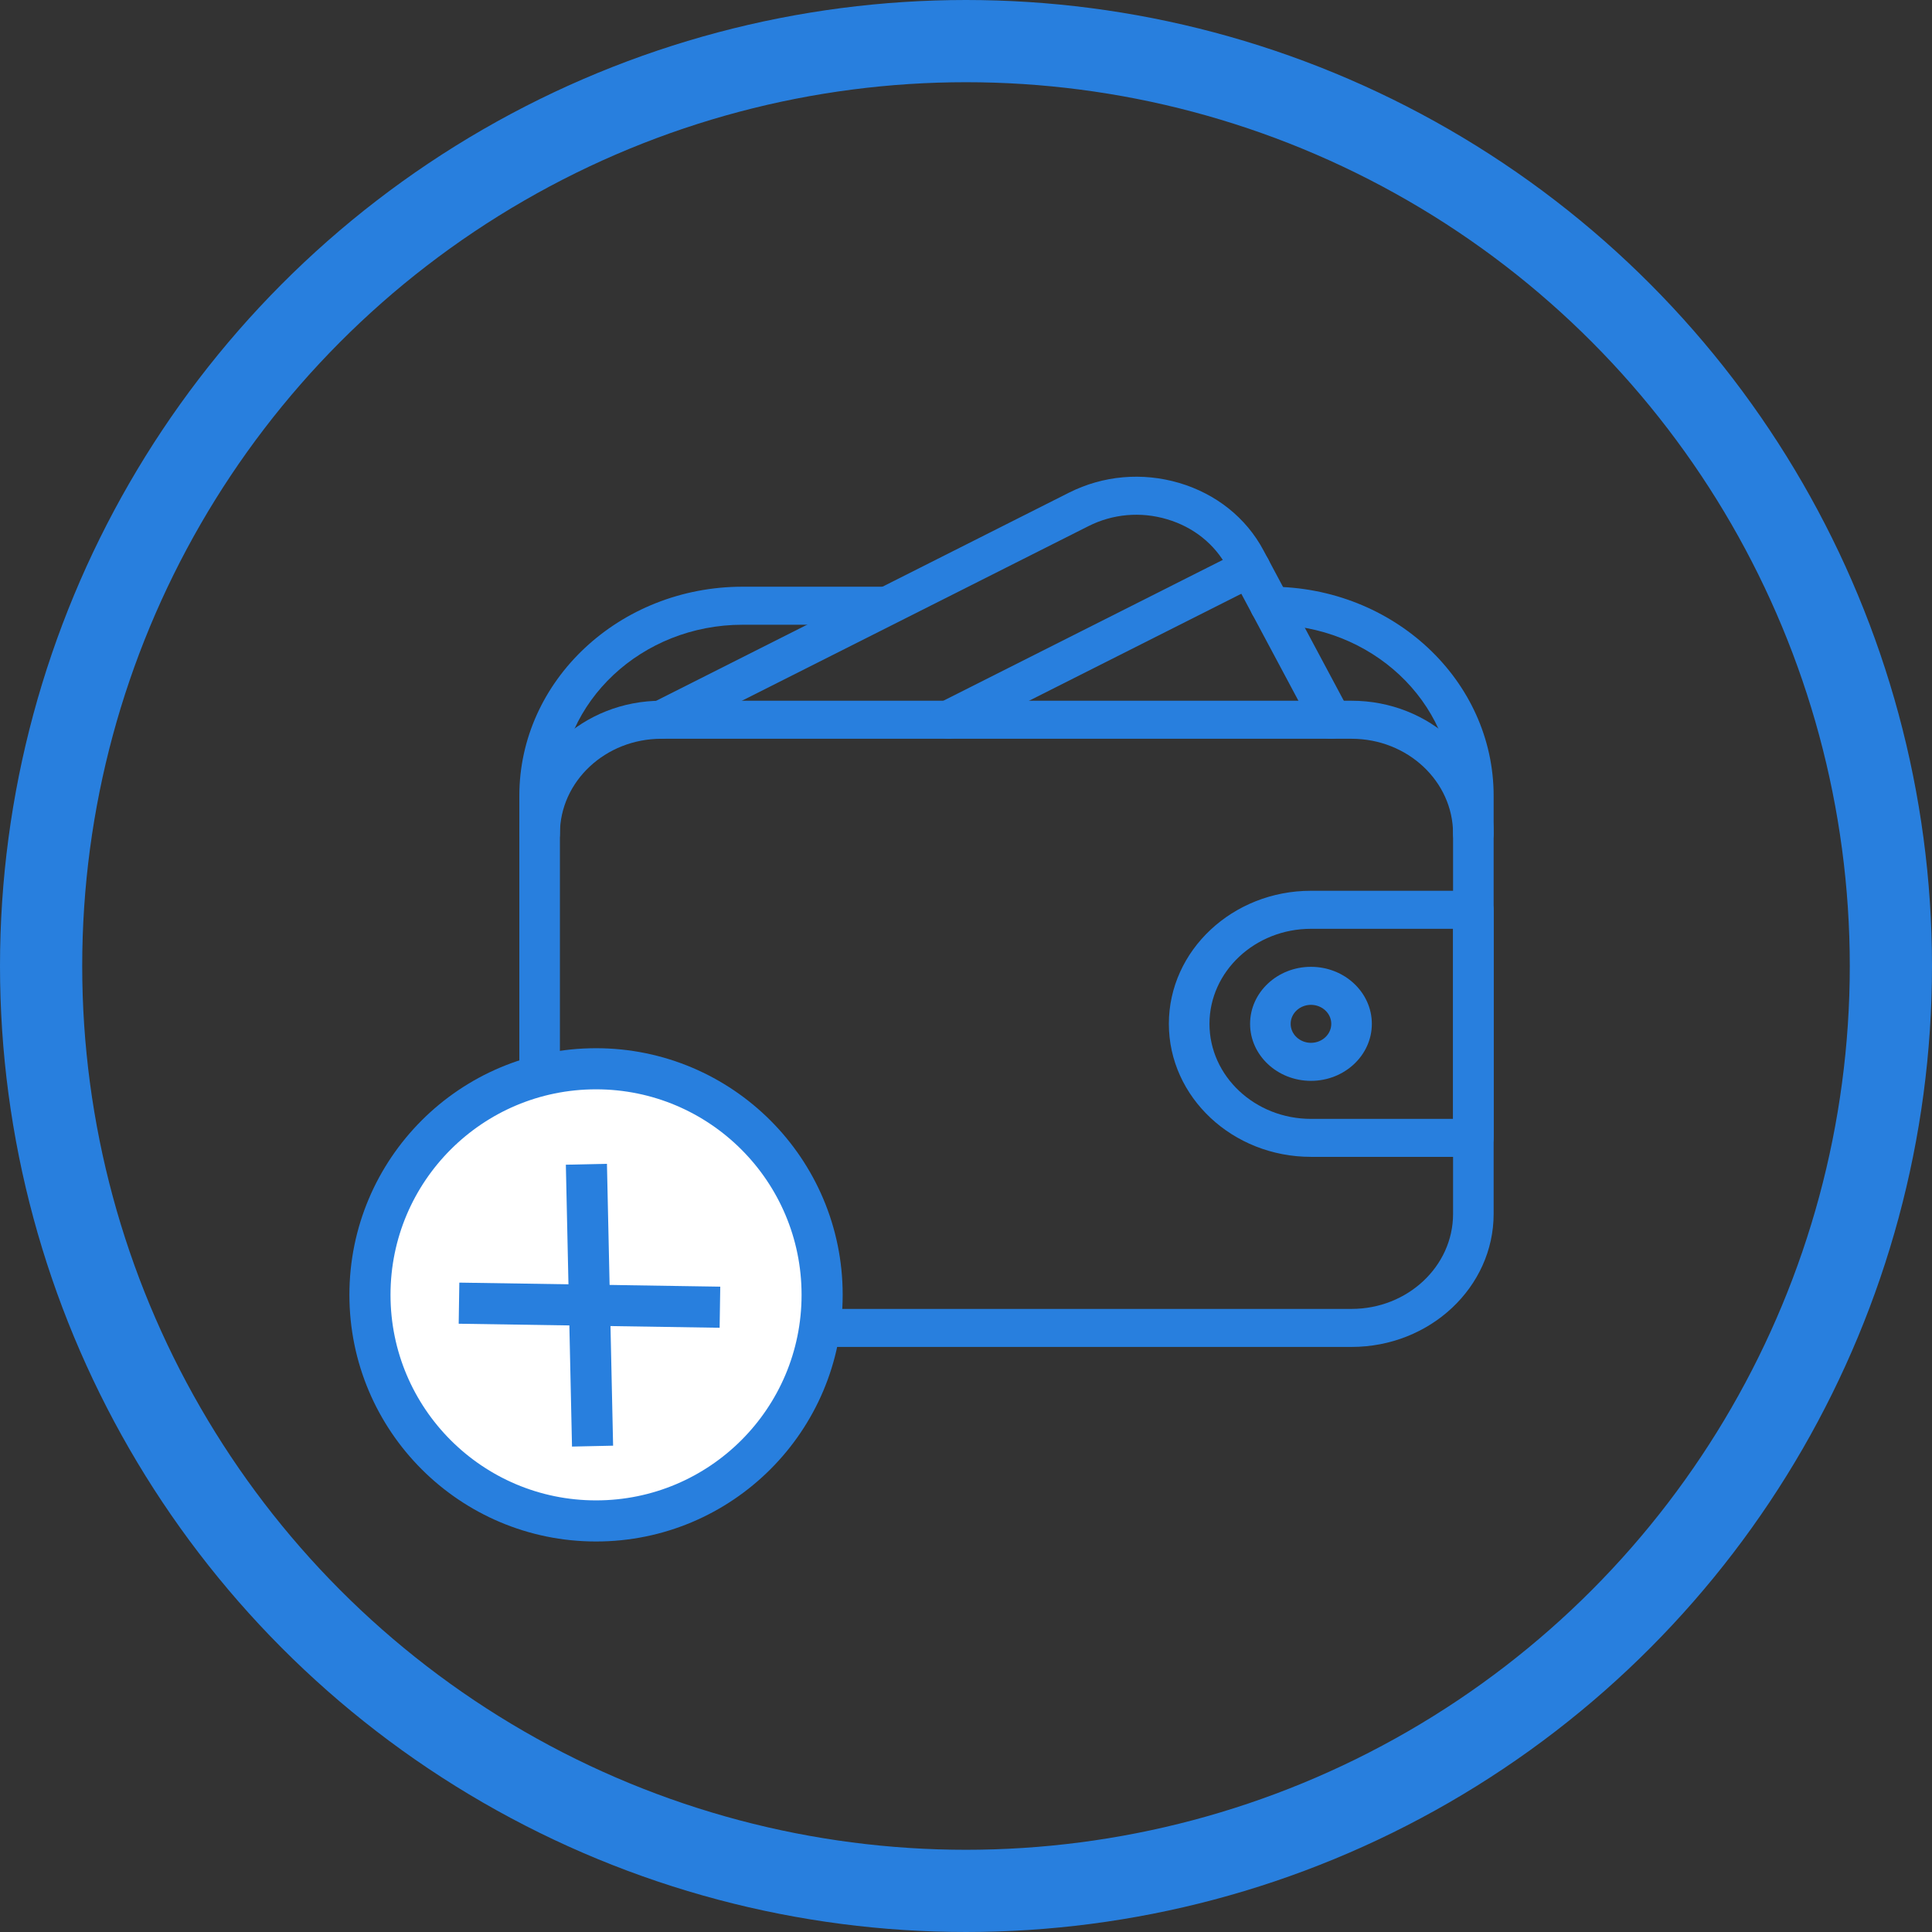 <?xml version="1.0" encoding="UTF-8"?>
<svg width="47px" height="47px" viewBox="0 0 47 47" version="1.1" xmlns="http://www.w3.org/2000/svg" xmlns:xlink="http://www.w3.org/1999/xlink">
    <rect x="0" y="0" width="47" height="47" fill="#333333" stroke="none"/>
    <!-- Generator: sketchtool 47.1 (45422) - http://www.bohemiancoding.com/sketch -->
    <title>4EE4EB22-1A95-4870-ADA5-A5B39FDDEF4F</title>
    <desc>Created with sketchtool.</desc>
    <defs></defs>
    <g id="Page-1" stroke="none" stroke-width="1" fill="none" fill-rule="evenodd">
        <g id="Portfeil-hronologiq-2" transform="translate(-288, -94)">
            <g id="Group-16" transform="translate(289, 95)">
                <g id="Group-9" transform="translate(8, 10)">
                    <g id="wallet-copy" transform="translate(3, 0)" fill-rule="nonzero" fill="#287FDE">
                        <path d="M20.88,6.047 L4.09,6.047 C2.184,6.047 0.634,7.499 0.634,9.283 L0.634,18.53 C0.634,20.315 2.184,21.767 4.09,21.767 L20.88,21.767 C22.786,21.767 24.336,20.315 24.336,18.53 L24.336,9.283 C24.336,7.499 22.786,6.047 20.88,6.047 Z M23.349,18.53 C23.349,19.805 22.242,20.842 20.88,20.842 L4.09,20.842 C2.728,20.842 1.621,19.805 1.621,18.53 L1.621,9.283 C1.621,8.009 2.728,6.972 4.09,6.972 L20.88,6.972 C22.242,6.972 23.349,8.009 23.349,9.283 L23.349,18.53 Z" id="Shape"></path>
                        <path d="M19.892,12.52 C19.075,12.52 18.411,13.142 18.411,13.907 C18.411,14.672 19.075,15.294 19.892,15.294 C20.709,15.294 21.373,14.672 21.373,13.907 C21.373,13.142 20.709,12.52 19.892,12.52 Z M19.892,14.369 C19.62,14.369 19.398,14.162 19.398,13.907 C19.398,13.652 19.62,13.445 19.892,13.445 C20.164,13.445 20.386,13.652 20.386,13.907 C20.386,14.162 20.164,14.369 19.892,14.369 Z" id="Shape"></path>
                        <path d="M23.842,10.67 L19.892,10.67 C17.986,10.67 16.435,12.122 16.435,13.907 C16.435,15.692 17.986,17.143 19.892,17.143 L23.842,17.143 C24.115,17.143 24.336,16.936 24.336,16.681 L24.336,11.133 C24.336,10.878 24.115,10.67 23.842,10.67 Z M23.349,16.219 L19.892,16.219 C18.53,16.219 17.423,15.181 17.423,13.907 C17.423,12.633 18.53,11.595 19.892,11.595 L19.892,11.595 L23.349,11.595 L23.349,16.219 L23.349,16.219 Z" id="Shape"></path>
                        <path d="M20.827,6.302 L18.736,2.387 C18.315,1.597 17.587,1.016 16.688,0.749 C15.789,0.484 14.837,0.567 14.006,0.985 L3.856,6.102 C3.616,6.223 3.526,6.504 3.656,6.728 C3.785,6.953 4.085,7.037 4.324,6.916 L14.476,1.801 C15.068,1.501 15.751,1.441 16.391,1.632 C17.033,1.821 17.552,2.237 17.854,2.801 L19.944,6.716 C20.031,6.878 20.205,6.972 20.386,6.972 C20.46,6.972 20.535,6.956 20.606,6.923 C20.85,6.808 20.949,6.531 20.827,6.302 Z" id="Shape"></path>
                        <path d="M18.846,2.592 C18.716,2.367 18.416,2.283 18.177,2.404 L10.84,6.102 C10.6,6.224 10.51,6.504 10.639,6.728 C10.728,6.884 10.898,6.972 11.074,6.972 C11.153,6.972 11.234,6.954 11.309,6.917 L18.646,3.218 C18.886,3.097 18.976,2.817 18.846,2.592 Z" id="Shape"></path>
                        <path d="M9.522,3.273 L6.065,3.273 C3.071,3.273 0.634,5.554 0.634,8.359 L0.634,9.283 C0.634,9.539 0.855,9.746 1.127,9.746 C1.4,9.746 1.621,9.539 1.621,9.283 L1.621,8.359 C1.621,6.065 3.615,4.198 6.065,4.198 L9.522,4.198 C9.795,4.198 10.016,3.99 10.016,3.735 C10.016,3.48 9.795,3.273 9.522,3.273 Z" id="Shape"></path>
                        <path d="M18.904,3.273 C18.632,3.273 18.411,3.48 18.411,3.735 C18.411,3.99 18.632,4.198 18.904,4.198 C21.355,4.198 23.349,6.065 23.349,8.359 L23.349,9.283 C23.349,9.539 23.57,9.746 23.842,9.746 C24.115,9.746 24.336,9.539 24.336,9.283 L24.336,8.359 C24.336,5.554 21.899,3.273 18.904,3.273 Z" id="Shape"></path>
                    </g>
                    <circle id="Oval-24" stroke="#287FDE" fill="#FFFFFF" cx="5.5" cy="20.5" r="5.5"></circle>
                </g>
                <g id="Group-11" stroke="#287FDE">
                    <g id="Group-10" stroke-width="2">
                        <g id="Group-31">
                            <circle id="Oval-15" cx="22.5" cy="22.5" r="22.5"></circle>
                        </g>
                    </g>
                    <g id="Group-6" transform="translate(9, 27)" stroke-linecap="square">
                        <g id="Group-7" transform="translate(4.207, 3.793) rotate(-45) translate(-4.207, -3.793) translate(1.707, 1.293)">
                            <path d="M0.598,4.681 L4.649,0.449" id="Line"></path>
                            <path d="M4.833,4.844 L0.414,0.286 L4.833,4.844 Z" id="Line-Copy"></path>
                        </g>
                    </g>
                </g>
            </g>
        </g>
    </g>
</svg>